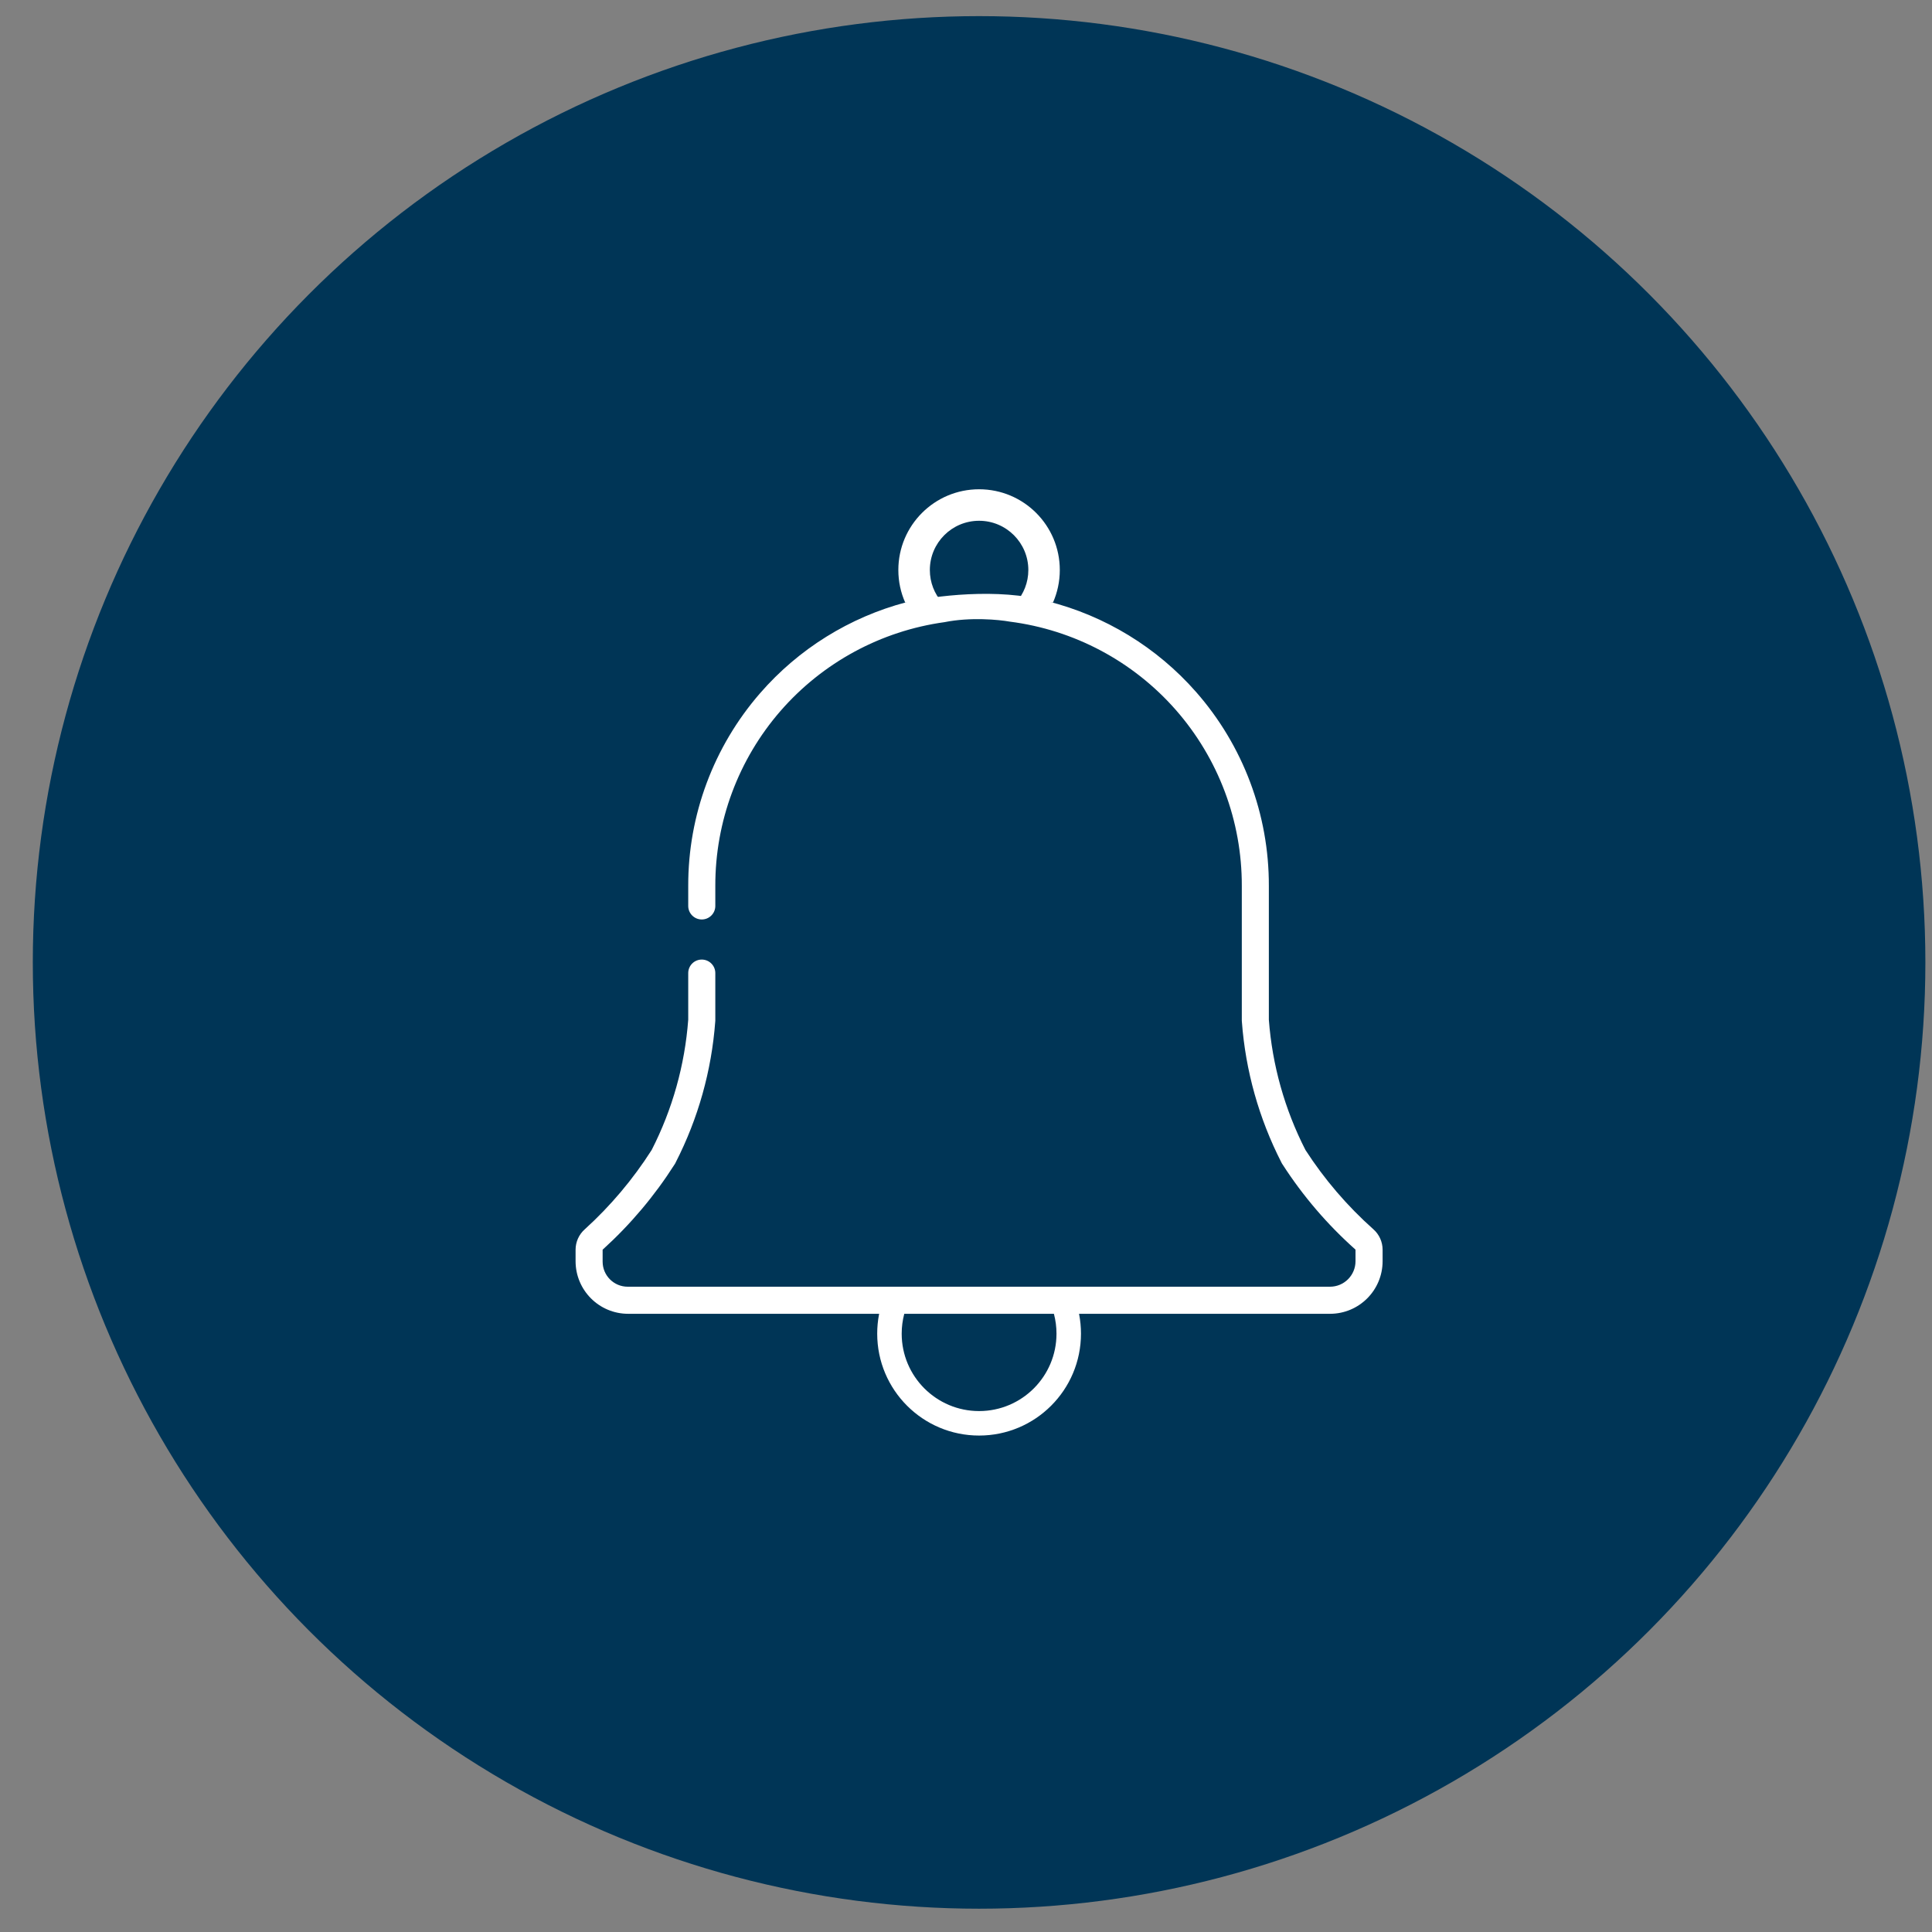 <svg width="49" height="49" viewBox="0 0 49 49" fill="none" xmlns="http://www.w3.org/2000/svg">
<rect x="0" y="0" width="49" height="49" fill="#808080" stroke="none"/>
<circle cx="24.832" cy="24.409" r="24" fill="#003556"/>
<path d="M33.109 29.166C33.59 29.911 34.17 30.588 34.833 31.178C34.981 31.309 35.066 31.498 35.066 31.696V31.986C35.066 32.724 34.469 33.321 33.732 33.321H15.932C15.195 33.321 14.598 32.724 14.598 31.986V31.696C14.598 31.498 14.683 31.309 14.831 31.178C15.484 30.586 16.054 29.909 16.528 29.166C17.054 28.137 17.369 27.014 17.455 25.862V24.68C17.455 24.486 17.615 24.331 17.808 24.337C17.994 24.342 18.142 24.494 18.142 24.68L18.142 25.887L18.14 25.913C18.047 27.156 17.707 28.368 17.139 29.478L17.125 29.507L17.107 29.535C16.601 30.33 15.991 31.053 15.293 31.687L15.286 31.693L15.284 31.696V31.998C15.284 32.35 15.569 32.634 15.92 32.634H33.732C34.089 32.634 34.379 32.344 34.379 31.986V31.699C34.379 31.696 34.378 31.693 34.376 31.691C33.667 31.06 33.047 30.336 32.532 29.538L32.513 29.509L32.497 29.478C31.93 28.368 31.589 27.156 31.497 25.913L31.495 25.887V22.467C31.499 20.825 30.903 19.238 29.82 18.004C28.736 16.77 27.239 15.974 25.61 15.766C25.332 15.716 24.611 15.647 23.957 15.779C22.343 16.002 20.865 16.803 19.795 18.032C18.726 19.262 18.139 20.838 18.142 22.467L18.142 22.469L18.142 22.977C18.142 23.168 17.986 23.322 17.795 23.32C17.607 23.318 17.455 23.165 17.455 22.977V22.469C17.451 20.673 18.099 18.937 19.277 17.582C20.257 16.454 21.55 15.654 22.982 15.275C23.659 15.12 25.324 14.897 26.568 15.249C28.021 15.615 29.338 16.414 30.336 17.551C31.53 18.91 32.186 20.659 32.181 22.469V25.862C32.267 27.014 32.583 28.137 33.109 29.166Z" fill="white"/>
<path d="M26.081 14.457C26.081 13.767 25.521 13.208 24.832 13.208C24.142 13.208 23.583 13.767 23.583 14.457C23.583 14.774 23.701 15.063 23.896 15.283H22.958C22.846 15.03 22.784 14.751 22.784 14.457C22.784 13.326 23.701 12.409 24.832 12.409C25.963 12.409 26.879 13.326 26.879 14.457C26.879 14.751 26.817 15.03 26.706 15.283H25.768C25.962 15.063 26.081 14.774 26.081 14.457Z" fill="white"/>
<path d="M24.832 35.788C25.916 35.788 26.795 34.909 26.795 33.825C26.795 33.483 26.707 33.161 26.553 32.88H27.238C27.353 33.173 27.416 33.492 27.416 33.825C27.416 35.252 26.259 36.409 24.832 36.409C23.405 36.409 22.248 35.252 22.248 33.825C22.248 33.492 22.311 33.173 22.426 32.88H23.111C22.957 33.161 22.869 33.483 22.869 33.825C22.869 34.909 23.748 35.788 24.832 35.788Z" fill="white"/>
</svg>
